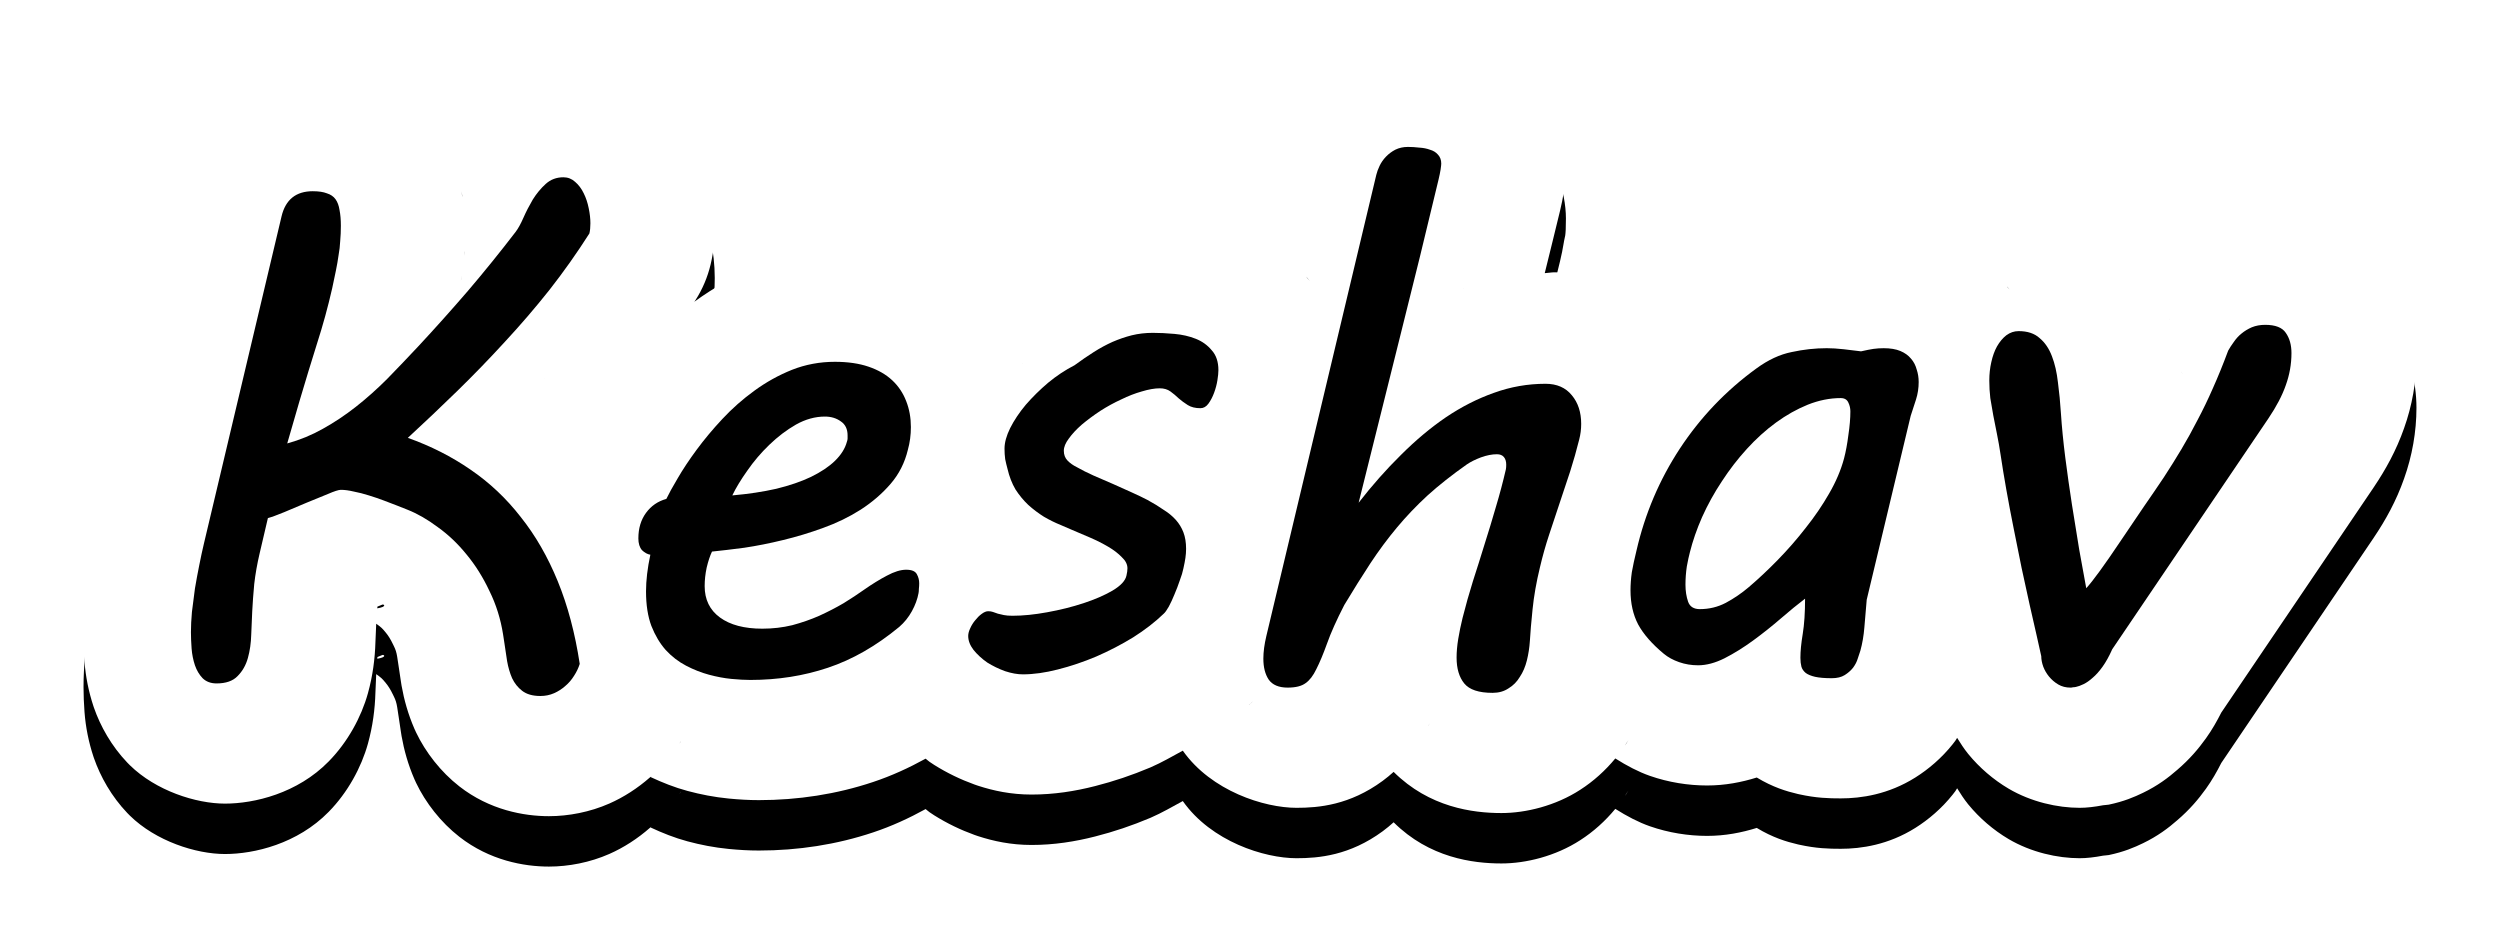 <?xml version="1.0" encoding="UTF-8" standalone="no"?>
<!-- Created with Inkscape (http://www.inkscape.org/) -->

<svg
   xmlns:dc="http://purl.org/dc/elements/1.1/"
   xmlns:cc="http://creativecommons.org/ns#"
   xmlns:rdf="http://www.w3.org/1999/02/22-rdf-syntax-ns#"
   xmlns:svg="http://www.w3.org/2000/svg"
   xmlns="http://www.w3.org/2000/svg"
   xmlns:sodipodi="http://sodipodi.sourceforge.net/DTD/sodipodi-0.dtd"
   xmlns:inkscape="http://www.inkscape.org/namespaces/inkscape"
   width="107.506mm"
   height="40.952mm"
   viewBox="0 0 380.927 145.107"
   id="svg4361"
   version="1.1"
   inkscape:version="0.91 r13725"
   sodipodi:docname="firstname.svg">
  <defs
     id="defs4363">
    <inkscape:path-effect
       effect="envelope"
       id="path-effect5084"
       is_visible="true"
       yy="true"
       xx="true"
       bendpath1="m 24.285,43.905 555.432,0"
       bendpath2="m 579.717,43.905 0,185.887"
       bendpath3="m 24.285,229.792 c 185.144,-18.574 370.288,-13.645 555.432,0"
       bendpath4="m 24.285,43.905 0,185.887"
       bendpath3-nodetypes="cc" />
    <inkscape:path-effect
       effect="envelope"
       id="path-effect6896"
       is_visible="true"
       yy="true"
       xx="true"
       bendpath1="m 79.171,459.575 606.797,0"
       bendpath2="m 685.968,459.575 0,130.759"
       bendpath3="m 79.171,590.334 c 207.392,-21.53 408.917,-18.419 606.797,0"
       bendpath4="m 79.171,459.575 0,130.759"
       bendpath3-nodetypes="cc" />
    <inkscape:path-effect
       effect="envelope"
       id="path-effect6891"
       is_visible="true"
       yy="true"
       xx="true"
       bendpath1="m 79.617,460.1 605.576,0"
       bendpath2="m 685.192,460.1 0,132.159"
       bendpath3="m 79.617,592.258 c 212.395,-19.757 407.758,-7.577 605.576,0"
       bendpath4="m 79.617,460.1 0,132.159"
       bendpath3-nodetypes="cc" />
    <filter
       inkscape:collect="always"
       style="color-interpolation-filters:sRGB"
       id="filter5118"
       x="-0.036"
       width="1.072"
       y="-0.11"
       height="1.22">
      <feGaussianBlur
         inkscape:collect="always"
         stdDeviation="8.293"
         id="feGaussianBlur5120" />
    </filter>
  </defs>
  <sodipodi:namedview
     id="base"
     pagecolor="#ffffff"
     bordercolor="#666666"
     borderopacity="1.0"
     inkscape:pageopacity="0.0"
     inkscape:pageshadow="2"
     inkscape:zoom="0.49497475"
     inkscape:cx="318.44523"
     inkscape:cy="-111.33998"
     inkscape:document-units="px"
     inkscape:current-layer="layer1"
     showgrid="false"
     fit-margin-top="0"
     fit-margin-left="0"
     fit-margin-right="0"
     fit-margin-bottom="0"
     inkscape:window-width="1600"
     inkscape:window-height="838"
     inkscape:window-x="859"
     inkscape:window-y="1072"
     inkscape:window-maximized="1" />
  <g
     inkscape:label="Layer 1"
     inkscape:groupmode="layer"
     id="layer1"
     transform="translate(-0.181,-49.609)">
    <g
       id="g4146"
       transform="matrix(0.8,0,0,0.8,37.937,25.711)">
      <g
         id="g4152"
         transform="matrix(0.8,0,0,0.8,38.177,24.113)">
        <g
           transform="translate(-111.117,-16.284)"
           id="g5070"
           style="fill:#000000;filter:url(#filter5118)">
          <g
             id="g5072"
             transform="translate(-218.193,-178.797)"
             style="fill:#000000">
            <path
               sodipodi:nodetypes="sccscccccssccccsccccccssccccccscccssccscsscccccccccsccccccscccccccccccccccccccccsscccccsccsccccccscccccsccsccsscccsscccccccsccscccccccscscccccccccscsccccscccscccccscccsccccccccccccccccccccccccccccccccccccccccccccccccccccccccccccccccccccccccccccccccccc"
               inkscape:connector-curvature="0"
               id="path5074"
               d="m 4.324,159.062 c -4.801,0 -10.282,1.081 -15.199,3.504 -0.202,0.1 -0.402,0.202 -0.602,0.307 -3.347,1.752 -6.624,4.165 -9.373,7.043 -2.487,2.604 -4.759,5.783 -6.449,9.322 -1.037,2.17 -2.015,4.634 -2.732,7.639 l -0.002,0.008 -4.855,20.359 c -0.387,-0.171 -0.768,-0.395 -1.156,-0.549 -4.278,-1.699 -8.633,-2.625 -12.789,-2.998 -2.541,-0.228 -5.063,-0.361 -7.621,-0.361 -3.793,0 -7.695,0.429 -11.543,1.369 -0.07,0.017 -0.141,0.035 -0.211,0.053 -3.047,0.77 -5.993,1.791 -8.807,3.01 -0.109,0.048 -0.218,0.096 -0.326,0.145 -2.78,1.247 -5.429,2.694 -7.947,4.295 -1.659,1.054 -3.302,2.212 -4.947,3.389 -3.075,1.773 -6.02,3.723 -8.699,5.938 -0.093,0.077 -0.185,0.154 -0.277,0.232 -0.137,0.117 -0.248,0.263 -0.385,0.381 -0.028,-0.026 -0.052,-0.058 -0.08,-0.084 l -0.002,0 c -4.75,-4.44 -10.275,-7.392 -15.566,-9.195 -5.862,-1.998 -11.522,-2.637 -16.908,-2.637 -6.85,0 -13.877,1.278 -20.357,3.836 -0.048,0.019 -0.096,0.039 -0.145,0.059 -5.3,2.127 -10.332,4.931 -14.93,8.287 -0.041,0.029 -0.077,0.064 -0.117,0.094 0.102,-0.159 0.225,-0.302 0.326,-0.461 1.646,-2.585 2.85,-5.426 3.562,-8.406 0.84,-3.516 0.992,-6.317 0.992,-8.812 0,-3.247 -0.378,-6.241 -0.951,-9.039 -0.665,-3.309 -1.769,-6.766 -3.449,-10.182 -1.934,-3.984 -4.874,-8.045 -8.67,-11.359 -5.334,-4.66 -13.765,-7.957 -20.93,-7.957 -7.536,0 -16.754,3.326 -22.695,8.697 -3.18,2.875 -5.854,6.166 -7.99,9.586 -0.038,0.062 -0.076,0.125 -0.113,0.188 -0.358,-0.575 -0.65,-1.149 -1.061,-1.723 -3.909,-5.457 -9.903,-9.332 -15.172,-11.227 -5.17,-1.891 -9.233,-2.197 -12.639,-2.197 -6.567,0 -15.225,2.023 -22.127,7.557 -6.902,5.534 -10.656,13.334 -12.15,19.592 l -0.008,0.039 -18.486,77.912 c -0.469,1.964 -0.909,4.014 -1.336,6.184 -8.1e-4,0.004 -0.001,0.008 -0.002,0.012 -0.421,2.085 -0.809,4.185 -1.166,6.303 -0.042,0.249 -0.08,0.498 -0.115,0.748 -0.293,2.089 -0.562,4.164 -0.801,6.229 -0.027,0.237 -0.051,0.475 -0.072,0.713 -0.218,2.431 -0.35,4.822 -0.35,7.277 0,1.991 0.086,3.938 0.232,5.926 0.002,0.027 0.004,0.053 0.006,0.08 0.271,3.549 0.979,7.141 2.121,10.578 0.04,0.118 0.08,0.236 0.121,0.354 1.537,4.424 4.181,9.144 7.932,13.07 0.205,0.214 0.413,0.425 0.625,0.633 6.169,6.055 15.717,9.141 22.645,9.141 6.955,4e-5 17.245,-2.428 24.688,-10.041 4.52,-4.601 7.772,-10.571 9.34,-16.225 l 0,-0.002 c 1.142,-4.12 1.682,-8.23 1.787,-12.201 l -0.029,0.729 c 0.095,-1.784 0.159,-3.446 0.217,-5.086 0.103,0.071 -3e-5,-0.007 0.129,0.09 0.183,0.138 0.368,0.273 0.555,0.406 0.339,0.242 0.781,0.614 1.4,1.379 0.072,0.088 0.144,0.176 0.217,0.264 0.508,0.611 1.094,1.475 1.727,2.822 0.078,0.166 0.157,0.33 0.238,0.494 0.312,0.632 0.557,1.32 0.732,2.434 5.7e-4,0.004 0.001,0.004 0.002,0.008 l 0.297,1.957 c 0.01,0.062 0.019,0.124 0.029,0.186 0.184,1.153 0.373,2.409 0.564,3.764 0.044,0.314 0.094,0.627 0.148,0.939 0.593,3.352 1.559,6.812 3.051,10.248 0.132,0.303 0.269,0.603 0.412,0.9 2.235,4.679 5.851,9.371 10.305,12.84 7.191,5.613 15.362,7.086 21.318,7.086 4.655,0 9.766,-0.974 14.375,-3.006 3.439,-1.516 6.766,-3.668 9.672,-6.225 0.038,-0.033 0.068,-0.072 0.105,-0.105 0.007,0.003 0.013,0.007 0.019,0.01 0.096,-0.085 0.21,-0.148 0.305,-0.234 l -0.281,0.246 c 2.812,1.314 5.727,2.477 8.789,3.301 3.134,0.844 6.388,1.479 9.789,1.812 0.027,0.003 0.053,0.005 0.08,0.008 2.384,0.227 4.679,0.373 7.135,0.373 9.256,0 18.478,-1.396 27.227,-4.33 4.339,-1.447 8.484,-3.345 12.465,-5.543 0.321,0.237 0.621,0.531 0.945,0.758 0.365,0.255 0.736,0.501 1.113,0.738 3.058,1.92 6.3,3.475 9.59,4.662 0.279,0.101 0.56,0.197 0.842,0.289 3.653,1.187 7.84,2.098 12.725,2.098 5.34,0 10.354,-0.792 15.16,-2.025 4.433,-1.124 8.788,-2.595 13.025,-4.385 0.077,-0.032 0.154,-0.065 0.23,-0.098 2.623,-1.136 5.088,-2.586 7.6,-3.943 l 0.02,0.027 c 6.781,9.604 19.401,13.58 27.047,13.58 5.292,0 12.668,-0.643 20.525,-6.42 0.96,-0.695 1.786,-1.414 2.602,-2.135 8.497,8.456 18.861,9.801 25.672,9.801 5.777,0 12.864,-1.714 18.766,-5.547 3.146,-2.015 5.99,-4.599 8.34,-7.451 2.735,1.731 5.519,3.197 8.246,4.148 4.417,1.541 9.127,2.287 13.605,2.287 4.294,0 8.226,-0.772 11.826,-1.898 3.79,2.298 7.072,3.293 9.777,3.922 0.105,0.024 0.209,0.048 0.314,0.07 4.084,0.9 7.022,0.979 9.9,0.979 4.856,0 11.327,-0.93 17.76,-4.971 3.139,-1.972 6.28,-4.643 8.889,-7.92 0.222,-0.278 0.438,-0.56 0.648,-0.846 0.146,-0.198 0.271,-0.466 0.416,-0.672 0.811,1.309 1.647,2.6 2.58,3.754 0.037,0.045 0.074,0.09 0.111,0.135 2.598,3.173 5.922,6.058 9.562,8.201 l 0,0.002 c 5.382,3.169 11.684,4.561 16.926,4.561 1.643,0 3.551,-0.222 5.582,-0.611 0.4,-0.069 0.968,-0.063 1.338,-0.141 3.638,-0.762 6.088,-1.82 8.17,-2.826 3.455,-1.669 6.007,-3.588 8.146,-5.467 2.941,-2.518 5.062,-5.037 6.793,-7.453 l 0.002,0 c 1.519,-2.12 2.655,-4.157 3.678,-6.172 l 36.258,-53.574 0.025,-0.039 c 2.871,-4.258 5.383,-8.801 7.244,-14.104 1.907,-5.338 2.943,-11.128 2.943,-16.844 0,-6.094 -1.667,-13.796 -6.211,-20.398 -7.623,-11.13 -20.462,-13.902 -27.629,-13.902 -4.234,0 -8.994,0.754 -13.57,2.617 -0.173,0.07 -0.346,0.143 -0.518,0.217 -3.127,1.348 -6.195,3.193 -8.941,5.434 -2.744,2.228 -5.069,4.824 -6.938,7.496 -0.052,0.072 -0.101,0.164 -0.152,0.236 -0.005,-0.007 -0.012,-0.014 -0.018,-0.021 -0.029,0.042 -0.069,0.081 -0.098,0.123 l 0.092,-0.131 c -1.542,-2.098 -3.324,-4.099 -5.395,-5.902 -7.063,-6.226 -16.378,-8.572 -23.18,-8.572 -6.755,0 -14.094,2.602 -19.166,6.297 -4.874,-1.767 -9.225,-2.229 -12.971,-2.229 -2.047,0 -4.148,0.136 -6.27,0.432 l -0.049,0.008 c -0.046,-0.005 -0.085,-0.013 -0.131,-0.018 -0.004,-4.9e-4 -0.009,4.9e-4 -0.014,0 -2.298,-0.257 -4.626,-0.422 -7.105,-0.422 -4.689,0 -9.353,0.528 -13.893,1.494 -7.324,1.486 -13.759,4.729 -19.078,8.609 -3.369,2.448 -6.513,5.165 -9.547,8 -6.875,-6.121 -16.818,-9.631 -24.451,-9.631 -0.771,0 -1.535,0.173 -2.307,0.201 1.2,-4.925 2.519,-10.123 3.654,-14.898 l 0.004,-0.019 c 0.337,-1.415 0.633,-2.821 0.881,-4.377 0.018,-0.108 0.035,-0.216 0.051,-0.324 0.16,-1.086 0.453,-0.69 0.453,-5.422 0,-6.252 -2.751,-14.888 -8.082,-20.742 -3.853,-4.202 -8.927,-7.17 -13.539,-8.691 -3.152,-1.068 -6.16,-1.625 -8.922,-1.83 -1.608,-0.162 -3.237,-0.298 -4.965,-0.298 z m -227.437,37.172 0.232,1.324 c -0.018,-0.117 -0.079,-0.266 -0.098,-0.385 -0.058,-0.325 -0.068,-0.606 -0.135,-0.939 z m 0.67,14.145 -0.082,1.182 c 0.023,-0.257 0.013,-0.507 0.033,-0.764 0.008,-0.144 0.042,-0.274 0.049,-0.418 z m -0.621,5.818 -0.191,1.207 c 0.018,-0.098 0.018,-0.206 0.035,-0.305 0.045,-0.302 0.115,-0.599 0.156,-0.902 z m 201.047,0.311 0.873,1.008 c -0.189,-0.229 -0.42,-0.426 -0.615,-0.65 -0.099,-0.112 -0.157,-0.247 -0.258,-0.357 z m 166.836,2.311 0.652,0.77 c -0.144,-0.176 -0.314,-0.318 -0.461,-0.49 -0.074,-0.086 -0.116,-0.194 -0.191,-0.279 z m -129.215,0.383 c -0.041,0.014 -0.078,0.036 -0.119,0.051 -0.03,0.011 -0.063,0.014 -0.094,0.025 z M 183.406,226.5 l 0.102,0.264 c -0.019,-0.049 -0.048,-0.101 -0.066,-0.15 -0.015,-0.038 -0.02,-0.075 -0.035,-0.113 z m -118.889,1.596 0.266,0.32 c -0.054,-0.067 -0.123,-0.123 -0.178,-0.189 -0.034,-0.041 -0.054,-0.09 -0.088,-0.131 z m 87.098,2.727 0.523,1.736 c -0.058,-0.219 -0.196,-0.444 -0.26,-0.664 -0.107,-0.355 -0.145,-0.721 -0.264,-1.072 z m -35.229,0.902 c -0.009,0.04 -0.011,0.079 -0.019,0.119 -0.008,0.035 -0.024,0.073 -0.031,0.107 l 0.051,-0.227 z m -205.902,5.373 0.098,0.25 c -0.021,-0.054 -0.051,-0.108 -0.072,-0.162 -0.011,-0.029 -0.014,-0.059 -0.025,-0.088 z m 275.977,1.963 0.072,0.6 c -0.007,-0.067 -0.026,-0.137 -0.033,-0.203 -0.017,-0.13 -0.022,-0.266 -0.039,-0.396 z m -389.893,1.625 0.125,0.086 c -0.022,-0.015 -0.048,-0.026 -0.07,-0.041 -0.019,-0.013 -0.035,-0.032 -0.055,-0.045 z m -38.531,53.898 c 0.31,-0.134 1.289,0.47 -1.203,0.893 0.011,-0.138 0.018,-0.268 0.029,-0.408 0.116,-0.046 0.278,-0.115 0.391,-0.16 0.263,-0.104 0.524,-0.212 0.783,-0.324 z m 103.975,12.449 -0.102,0.023 c 0.011,-0.003 0.021,-0.007 0.031,-0.01 0.024,-0.006 0.047,-0.008 0.07,-0.014 z m 103.311,10.57 -1.035,0.949 c 0.251,-0.219 0.366,-0.361 0.596,-0.568 0.142,-0.134 0.299,-0.245 0.439,-0.381 z m 42.061,5.262 -0.334,0.678 c 0.039,-0.075 0.058,-0.148 0.096,-0.223 0.072,-0.147 0.169,-0.31 0.238,-0.455 z m 47.334,3.979 -0.812,1.291 c 0.103,-0.154 0.155,-0.319 0.256,-0.475 0.174,-0.275 0.393,-0.54 0.557,-0.816 z m -225.547,0.213 -0.406,0.639 c 0.075,-0.114 0.129,-0.246 0.203,-0.361 0.06,-0.095 0.145,-0.183 0.203,-0.277 z"
               style="font-style:normal;font-variant:normal;font-weight:normal;font-stretch:normal;font-size:166.266px;line-height:125%;font-family:'MV Boli';-inkscape-font-specification:'MV Boli, Normal';text-align:start;letter-spacing:0px;word-spacing:0px;writing-mode:lr-tb;text-anchor:start;fill:#000000;fill-opacity:1;stroke:none;stroke-width:1px;stroke-linecap:butt;stroke-linejoin:miter;stroke-opacity:1"
               transform="translate(555.584,63.64)" />
          </g>
        </g>
        <g
           id="g5066"
           transform="translate(-111.117,-28.284)"
           style="fill:#ffffff">
          <g
             transform="translate(-218.193,-178.797)"
             id="g5063"
             style="fill:#ffffff">
            <path
               transform="translate(555.584,63.64)"
               style="font-style:normal;font-variant:normal;font-weight:normal;font-stretch:normal;font-size:166.266px;line-height:125%;font-family:'MV Boli';-inkscape-font-specification:'MV Boli, Normal';text-align:start;letter-spacing:0px;word-spacing:0px;writing-mode:lr-tb;text-anchor:start;fill:#ffffff;fill-opacity:1;stroke:none;stroke-width:1px;stroke-linecap:butt;stroke-linejoin:miter;stroke-opacity:1"
               d="m 4.324,159.062 c -4.801,0 -10.282,1.081 -15.199,3.504 -0.202,0.1 -0.402,0.202 -0.602,0.307 -3.347,1.752 -6.624,4.165 -9.373,7.043 -2.487,2.604 -4.759,5.783 -6.449,9.322 -1.037,2.17 -2.015,4.634 -2.732,7.639 l -0.002,0.008 -4.855,20.359 c -0.387,-0.171 -0.768,-0.395 -1.156,-0.549 -4.278,-1.699 -8.633,-2.625 -12.789,-2.998 -2.541,-0.228 -5.063,-0.361 -7.621,-0.361 -3.793,0 -7.695,0.429 -11.543,1.369 -0.07,0.017 -0.141,0.035 -0.211,0.053 -3.047,0.77 -5.993,1.791 -8.807,3.01 -0.109,0.048 -0.218,0.096 -0.326,0.145 -2.78,1.247 -5.429,2.694 -7.947,4.295 -1.659,1.054 -3.302,2.212 -4.947,3.389 -3.075,1.773 -6.02,3.723 -8.699,5.938 -0.093,0.077 -0.185,0.154 -0.277,0.232 -0.137,0.117 -0.248,0.263 -0.385,0.381 -0.028,-0.026 -0.052,-0.058 -0.08,-0.084 l -0.002,0 c -4.75,-4.44 -10.275,-7.392 -15.566,-9.195 -5.862,-1.998 -11.522,-2.637 -16.908,-2.637 -6.85,0 -13.877,1.278 -20.357,3.836 -0.048,0.019 -0.096,0.039 -0.145,0.059 -5.3,2.127 -10.332,4.931 -14.93,8.287 -0.041,0.029 -0.077,0.064 -0.117,0.094 0.102,-0.159 0.225,-0.302 0.326,-0.461 1.646,-2.585 2.85,-5.426 3.562,-8.406 0.84,-3.516 0.992,-6.317 0.992,-8.812 0,-3.247 -0.378,-6.241 -0.951,-9.039 -0.665,-3.309 -1.769,-6.766 -3.449,-10.182 -1.934,-3.984 -4.874,-8.045 -8.67,-11.359 -5.334,-4.66 -13.765,-7.957 -20.93,-7.957 -7.536,0 -16.754,3.326 -22.695,8.697 -3.18,2.875 -5.854,6.166 -7.99,9.586 -0.038,0.062 -0.076,0.125 -0.113,0.188 -0.358,-0.575 -0.65,-1.149 -1.061,-1.723 -3.909,-5.457 -9.903,-9.332 -15.172,-11.227 -5.17,-1.891 -9.233,-2.197 -12.639,-2.197 -6.567,0 -15.225,2.023 -22.127,7.557 -6.902,5.534 -10.656,13.334 -12.15,19.592 l -0.008,0.039 -18.486,77.912 c -0.469,1.964 -0.909,4.014 -1.336,6.184 -8.1e-4,0.004 -0.001,0.008 -0.002,0.012 -0.421,2.085 -0.809,4.185 -1.166,6.303 -0.042,0.249 -0.08,0.498 -0.115,0.748 -0.293,2.089 -0.562,4.164 -0.801,6.229 -0.027,0.237 -0.051,0.475 -0.072,0.713 -0.218,2.431 -0.35,4.822 -0.35,7.277 0,1.991 0.086,3.938 0.232,5.926 0.002,0.027 0.004,0.053 0.006,0.08 0.271,3.549 0.979,7.141 2.121,10.578 0.04,0.118 0.08,0.236 0.121,0.354 1.537,4.424 4.181,9.144 7.932,13.07 0.205,0.214 0.413,0.425 0.625,0.633 6.169,6.055 15.717,9.141 22.645,9.141 6.955,4e-5 17.245,-2.428 24.688,-10.041 4.52,-4.601 7.772,-10.571 9.34,-16.225 l 0,-0.002 c 1.142,-4.12 1.682,-8.23 1.787,-12.201 l -0.029,0.729 c 0.095,-1.784 0.159,-3.446 0.217,-5.086 0.103,0.071 -3e-5,-0.007 0.129,0.09 0.183,0.138 0.368,0.273 0.555,0.406 0.339,0.242 0.781,0.614 1.4,1.379 0.072,0.088 0.144,0.176 0.217,0.264 0.508,0.611 1.094,1.475 1.727,2.822 0.078,0.166 0.157,0.33 0.238,0.494 0.312,0.632 0.557,1.32 0.732,2.434 5.7e-4,0.004 0.001,0.004 0.002,0.008 l 0.297,1.957 c 0.01,0.062 0.019,0.124 0.029,0.186 0.184,1.153 0.373,2.409 0.564,3.764 0.044,0.314 0.094,0.627 0.148,0.939 0.593,3.352 1.559,6.812 3.051,10.248 0.132,0.303 0.269,0.603 0.412,0.9 2.235,4.679 5.851,9.371 10.305,12.84 7.191,5.613 15.362,7.086 21.318,7.086 4.655,0 9.766,-0.974 14.375,-3.006 3.439,-1.516 6.766,-3.668 9.672,-6.225 0.038,-0.033 0.068,-0.072 0.105,-0.105 0.007,0.003 0.013,0.007 0.019,0.01 0.096,-0.085 0.21,-0.148 0.305,-0.234 l -0.281,0.246 c 2.812,1.314 5.727,2.477 8.789,3.301 3.134,0.844 6.388,1.479 9.789,1.812 0.027,0.003 0.053,0.005 0.08,0.008 2.384,0.227 4.679,0.373 7.135,0.373 9.256,0 18.478,-1.396 27.227,-4.33 4.339,-1.447 8.484,-3.345 12.465,-5.543 0.321,0.237 0.621,0.531 0.945,0.758 0.365,0.255 0.736,0.501 1.113,0.738 3.058,1.92 6.3,3.475 9.59,4.662 0.279,0.101 0.56,0.197 0.842,0.289 3.653,1.187 7.84,2.098 12.725,2.098 5.34,0 10.354,-0.792 15.16,-2.025 4.433,-1.124 8.788,-2.595 13.025,-4.385 0.077,-0.032 0.154,-0.065 0.23,-0.098 2.623,-1.136 5.088,-2.586 7.6,-3.943 l 0.02,0.027 c 6.781,9.604 19.401,13.58 27.047,13.58 5.292,0 12.668,-0.643 20.525,-6.42 0.96,-0.695 1.786,-1.414 2.602,-2.135 8.497,8.456 18.861,9.801 25.672,9.801 5.777,0 12.864,-1.714 18.766,-5.547 3.146,-2.015 5.99,-4.599 8.34,-7.451 2.735,1.731 5.519,3.197 8.246,4.148 4.417,1.541 9.127,2.287 13.605,2.287 4.294,0 8.226,-0.772 11.826,-1.898 3.79,2.298 7.072,3.293 9.777,3.922 0.105,0.024 0.209,0.048 0.314,0.07 4.084,0.9 7.022,0.979 9.9,0.979 4.856,0 11.327,-0.93 17.76,-4.971 3.139,-1.972 6.28,-4.643 8.889,-7.92 0.222,-0.278 0.438,-0.56 0.648,-0.846 0.146,-0.198 0.271,-0.466 0.416,-0.672 0.811,1.309 1.647,2.6 2.58,3.754 0.037,0.045 0.074,0.09 0.111,0.135 2.598,3.173 5.922,6.058 9.562,8.201 l 0,0.002 c 5.382,3.169 11.684,4.561 16.926,4.561 1.643,0 3.551,-0.222 5.582,-0.611 0.4,-0.069 0.968,-0.063 1.338,-0.141 3.638,-0.762 6.088,-1.82 8.17,-2.826 3.455,-1.669 6.007,-3.588 8.146,-5.467 2.941,-2.518 5.062,-5.037 6.793,-7.453 l 0.002,0 c 1.519,-2.12 2.655,-4.157 3.678,-6.172 l 36.258,-53.574 0.025,-0.039 c 2.871,-4.258 5.383,-8.801 7.244,-14.104 1.907,-5.338 2.943,-11.128 2.943,-16.844 0,-6.094 -1.667,-13.796 -6.211,-20.398 -7.623,-11.13 -20.462,-13.902 -27.629,-13.902 -4.234,0 -8.994,0.754 -13.57,2.617 -0.173,0.07 -0.346,0.143 -0.518,0.217 -3.127,1.348 -6.195,3.193 -8.941,5.434 -2.744,2.228 -5.069,4.824 -6.938,7.496 -0.052,0.072 -0.101,0.164 -0.152,0.236 -0.005,-0.007 -0.012,-0.014 -0.018,-0.021 -0.029,0.042 -0.069,0.081 -0.098,0.123 l 0.092,-0.131 c -1.542,-2.098 -3.324,-4.099 -5.395,-5.902 -7.063,-6.226 -16.378,-8.572 -23.18,-8.572 -6.755,0 -14.094,2.602 -19.166,6.297 -4.874,-1.767 -9.225,-2.229 -12.971,-2.229 -2.047,0 -4.148,0.136 -6.27,0.432 l -0.049,0.008 c -0.046,-0.005 -0.085,-0.013 -0.131,-0.018 -0.004,-4.9e-4 -0.009,4.9e-4 -0.014,0 -2.298,-0.257 -4.626,-0.422 -7.105,-0.422 -4.689,0 -9.353,0.528 -13.893,1.494 -7.324,1.486 -13.759,4.729 -19.078,8.609 -3.369,2.448 -6.513,5.165 -9.547,8 -6.875,-6.121 -16.818,-9.631 -24.451,-9.631 -0.771,0 -1.535,0.173 -2.307,0.201 1.2,-4.925 2.519,-10.123 3.654,-14.898 l 0.004,-0.019 c 0.337,-1.415 0.633,-2.821 0.881,-4.377 0.018,-0.108 0.035,-0.216 0.051,-0.324 0.16,-1.086 0.453,-0.69 0.453,-5.422 0,-6.252 -2.751,-14.888 -8.082,-20.742 -3.853,-4.202 -8.927,-7.17 -13.539,-8.691 -3.152,-1.068 -6.16,-1.625 -8.922,-1.83 -1.608,-0.162 -3.237,-0.298 -4.965,-0.298 z m -227.437,37.172 0.232,1.324 c -0.018,-0.117 -0.079,-0.266 -0.098,-0.385 -0.058,-0.325 -0.068,-0.606 -0.135,-0.939 z m 0.67,14.145 -0.082,1.182 c 0.023,-0.257 0.013,-0.507 0.033,-0.764 0.008,-0.144 0.042,-0.274 0.049,-0.418 z m -0.621,5.818 -0.191,1.207 c 0.018,-0.098 0.018,-0.206 0.035,-0.305 0.045,-0.302 0.115,-0.599 0.156,-0.902 z m 201.047,0.311 0.873,1.008 c -0.189,-0.229 -0.42,-0.426 -0.615,-0.65 -0.099,-0.112 -0.157,-0.247 -0.258,-0.357 z m 166.836,2.311 0.652,0.77 c -0.144,-0.176 -0.314,-0.318 -0.461,-0.49 -0.074,-0.086 -0.116,-0.194 -0.191,-0.279 z m -129.215,0.383 c -0.041,0.014 -0.078,0.036 -0.119,0.051 -0.03,0.011 -0.063,0.014 -0.094,0.025 z M 183.406,226.5 l 0.102,0.264 c -0.019,-0.049 -0.048,-0.101 -0.066,-0.15 -0.015,-0.038 -0.02,-0.075 -0.035,-0.113 z m -118.889,1.596 0.266,0.32 c -0.054,-0.067 -0.123,-0.123 -0.178,-0.189 -0.034,-0.041 -0.054,-0.09 -0.088,-0.131 z m 87.098,2.727 0.523,1.736 c -0.058,-0.219 -0.196,-0.444 -0.26,-0.664 -0.107,-0.355 -0.145,-0.721 -0.264,-1.072 z m -35.229,0.902 c -0.009,0.04 -0.011,0.079 -0.019,0.119 -0.008,0.035 -0.024,0.073 -0.031,0.107 l 0.051,-0.227 z m -205.902,5.373 0.098,0.25 c -0.021,-0.054 -0.051,-0.108 -0.072,-0.162 -0.011,-0.029 -0.014,-0.059 -0.025,-0.088 z m 275.977,1.963 0.072,0.6 c -0.007,-0.067 -0.026,-0.137 -0.033,-0.203 -0.017,-0.13 -0.022,-0.266 -0.039,-0.396 z m -389.893,1.625 0.125,0.086 c -0.022,-0.015 -0.048,-0.026 -0.07,-0.041 -0.019,-0.013 -0.035,-0.032 -0.055,-0.045 z m -38.531,53.898 c 0.31,-0.134 1.289,0.47 -1.203,0.893 0.011,-0.138 0.018,-0.268 0.029,-0.408 0.116,-0.046 0.278,-0.115 0.391,-0.16 0.263,-0.104 0.524,-0.212 0.783,-0.324 z m 103.975,12.449 -0.102,0.023 c 0.011,-0.003 0.021,-0.007 0.031,-0.01 0.024,-0.006 0.047,-0.008 0.07,-0.014 z m 103.311,10.57 -1.035,0.949 c 0.251,-0.219 0.366,-0.361 0.596,-0.568 0.142,-0.134 0.299,-0.245 0.439,-0.381 z m 42.061,5.262 -0.334,0.678 c 0.039,-0.075 0.058,-0.148 0.096,-0.223 0.072,-0.147 0.169,-0.31 0.238,-0.455 z m 47.334,3.979 -0.812,1.291 c 0.103,-0.154 0.155,-0.319 0.256,-0.475 0.174,-0.275 0.393,-0.54 0.557,-0.816 z m -225.547,0.213 -0.406,0.639 c 0.075,-0.114 0.129,-0.246 0.203,-0.361 0.06,-0.095 0.145,-0.183 0.203,-0.277 z"
               id="path5051"
               inkscape:connector-curvature="0"
               sodipodi:nodetypes="sccscccccssccccsccccccssccccccscccssccscsscccccccccsccccccscccccccccccccccccccccsscccccsccsccccccscccccsccsccsscccsscccccccsccscccccccscscccccccccscsccccscccscccccscccsccccccccccccccccccccccccccccccccccccccccccccccccccccccccccccccccccccccccccccccccccc" />
          </g>
        </g>
        <g
           id="text4996"
           style="font-style:normal;font-weight:normal;font-size:166.266px;line-height:125%;font-family:sans-serif;letter-spacing:0px;word-spacing:0px;fill:#000000;fill-opacity:1;stroke:none;stroke-width:1px;stroke-linecap:butt;stroke-linejoin:miter;stroke-opacity:1"
           transform="scale(0.977,1.023)">
          <path
             id="path4165"
             style="font-style:normal;font-variant:normal;font-weight:normal;font-stretch:normal;font-size:166.266px;line-height:125%;font-family:'MV Boli';-inkscape-font-specification:'MV Boli, Normal';text-align:start;writing-mode:lr-tb;text-anchor:start"
             d="m -32.985,51.541 q 2.111,0 3.41,0.487 1.38,0.406 2.111,1.38 0.731,0.974 0.974,2.517 0.325,1.543 0.325,3.653 0,1.867 -0.162,3.572 -0.081,1.624 -0.406,3.329 -0.244,1.705 -0.649,3.572 -0.406,1.867 -0.893,4.059 -1.543,6.495 -3.734,12.99 -2.111,6.414 -4.222,13.233 l -3.004,9.905 q 4.628,-1.218 8.687,-3.41 4.14,-2.192 8.037,-5.115 3.897,-2.923 7.631,-6.495 3.734,-3.653 7.631,-7.631 6.089,-6.251 12.096,-12.908 6.008,-6.738 11.609,-13.72 0.893,-1.137 1.867,-3.247 0.974,-2.111 2.273,-4.222 1.38,-2.111 3.166,-3.653 1.786,-1.543 4.303,-1.543 1.624,0 2.841,1.055 1.299,1.055 2.111,2.679 0.812,1.543 1.218,3.491 0.406,1.867 0.406,3.491 0,1.38 -0.244,2.354 -4.546,6.819 -9.742,13.152 -5.196,6.251 -10.879,12.096 -5.602,5.845 -11.609,11.447 -5.926,5.521 -12.015,10.879 8.362,2.841 15.263,7.388 6.982,4.546 12.259,11.041 5.358,6.414 9.011,14.938 3.653,8.524 5.358,19.241 -0.487,1.461 -1.38,2.76 -0.893,1.38 -2.111,2.354 -1.218,1.055 -2.76,1.705 -1.543,0.649 -3.329,0.649 -2.841,0 -4.465,-1.218 -1.543,-1.137 -2.436,-2.923 -0.812,-1.786 -1.218,-3.978 -0.325,-2.192 -0.649,-4.14 l -0.325,-2.03 q -0.893,-5.439 -3.329,-10.148 -2.354,-4.79 -5.602,-8.524 -3.166,-3.734 -6.982,-6.332 -3.734,-2.679 -7.388,-4.059 l -2.354,-0.893 q -1.461,-0.568 -3.329,-1.218 -1.786,-0.649 -3.734,-1.218 -1.867,-0.568 -3.653,-0.893 -1.786,-0.406 -3.166,-0.406 -0.812,0 -3.166,0.974 -2.354,0.893 -5.196,2.03 -2.76,1.137 -5.439,2.192 -2.679,1.055 -3.978,1.38 l -2.03,8.281 q -0.893,3.653 -1.299,7.063 -0.325,3.329 -0.487,6.332 -0.081,2.517 -0.244,5.439 -0.081,2.923 -0.812,5.439 -0.731,2.517 -2.517,4.222 -1.705,1.705 -5.115,1.705 -2.111,0 -3.41,-1.218 -1.218,-1.218 -1.867,-3.004 -0.649,-1.867 -0.812,-3.897 -0.162,-2.111 -0.162,-3.816 0,-2.111 0.244,-4.709 0.325,-2.679 0.731,-5.439 0.487,-2.76 1.055,-5.439 0.568,-2.76 1.137,-5.033 l 18.916,-76.151 q 1.461,-5.845 7.631,-5.845 z"
             inkscape:connector-curvature="0" />
          <path
             id="path4167"
             style="font-style:normal;font-variant:normal;font-weight:normal;font-stretch:normal;font-size:166.266px;line-height:125%;font-family:'MV Boli';-inkscape-font-specification:'MV Boli, Normal';text-align:start;writing-mode:lr-tb;text-anchor:start"
             d="m 46.332,132.319 q 0,-3.491 1.867,-5.926 1.867,-2.436 4.952,-3.247 0.893,-1.786 2.76,-4.79 1.867,-3.085 4.628,-6.657 2.76,-3.572 6.251,-7.144 3.572,-3.653 7.794,-6.576 4.303,-3.004 9.174,-4.871 4.952,-1.867 10.473,-1.867 4.709,0 8.2,1.137 3.491,1.137 5.764,3.166 2.273,2.03 3.41,4.871 1.137,2.76 1.137,6.008 0,2.76 -0.731,5.277 -1.137,4.546 -4.222,7.956 -3.085,3.41 -7.307,6.008 -4.14,2.517 -9.093,4.222 -4.871,1.705 -9.823,2.841 -4.871,1.137 -9.417,1.786 -4.546,0.568 -7.875,0.893 -0.731,1.461 -1.299,3.734 -0.487,2.192 -0.487,4.303 0,4.709 3.734,7.307 3.734,2.598 10.31,2.598 3.816,0 7.307,-0.812 3.491,-0.893 6.576,-2.192 3.166,-1.38 5.926,-2.923 2.76,-1.624 5.033,-3.166 2.923,-1.948 5.521,-3.247 2.679,-1.38 4.709,-1.38 2.03,0 2.598,1.055 0.568,0.974 0.568,2.111 0,0.649 -0.081,1.299 0,0.568 -0.081,0.974 -0.406,2.111 -1.624,4.222 -1.218,2.111 -3.085,3.653 -8.443,6.657 -17.373,9.499 -8.849,2.841 -18.916,2.841 -1.948,0 -4.628,-0.244 -2.598,-0.244 -5.439,-0.974 -2.841,-0.731 -5.602,-2.111 -2.76,-1.38 -4.952,-3.653 -2.111,-2.273 -3.491,-5.602 -1.299,-3.329 -1.299,-8.037 0,-3.816 1.055,-8.524 -1.055,-0.162 -2.03,-1.055 -0.893,-0.974 -0.893,-2.76 z m 50.821,-22.488 q 0.162,-0.406 0.162,-0.731 0,-0.325 0,-0.731 0,-2.192 -1.624,-3.247 -1.624,-1.137 -3.897,-1.137 -3.572,0 -7.063,1.867 -3.41,1.867 -6.495,4.709 -3.004,2.76 -5.358,6.008 -2.354,3.166 -3.653,5.764 5.845,-0.487 10.716,-1.543 4.871,-1.137 8.443,-2.76 3.653,-1.705 5.845,-3.734 2.273,-2.111 2.923,-4.465 z m -9.417,-22.001 0,0 z"
             inkscape:connector-curvature="0" />
          <path
             id="path4169"
             style="font-style:normal;font-variant:normal;font-weight:normal;font-stretch:normal;font-size:166.266px;line-height:125%;font-family:'MV Boli';-inkscape-font-specification:'MV Boli, Normal';text-align:start;writing-mode:lr-tb;text-anchor:start"
             d="m 131.576,149.287 q 0.649,0 1.137,0.162 0.568,0.162 1.218,0.406 0.649,0.162 1.461,0.325 0.812,0.162 2.111,0.162 3.816,0 8.443,-0.812 4.709,-0.812 8.849,-2.111 4.14,-1.299 7.063,-2.923 3.004,-1.705 3.41,-3.491 0.244,-0.974 0.244,-1.705 0,-1.38 -1.38,-2.598 -1.299,-1.299 -3.329,-2.436 -2.03,-1.137 -4.384,-2.111 -2.354,-0.974 -4.384,-1.786 l -2.76,-1.137 q -2.111,-0.812 -4.14,-1.948 -2.03,-1.218 -3.816,-2.76 -1.705,-1.543 -3.085,-3.572 -1.299,-2.111 -1.948,-4.79 -0.325,-1.137 -0.568,-2.273 -0.162,-1.137 -0.162,-2.436 0,-2.111 1.38,-4.79 1.461,-2.76 3.816,-5.439 2.436,-2.679 5.439,-5.115 3.085,-2.436 6.414,-4.059 2.436,-1.705 4.709,-3.085 2.273,-1.38 4.546,-2.354 2.354,-0.974 4.709,-1.543 2.436,-0.568 5.115,-0.568 2.436,0 5.277,0.244 2.841,0.244 5.196,1.137 2.354,0.893 3.897,2.679 1.624,1.705 1.624,4.628 0,0.893 -0.244,2.354 -0.244,1.461 -0.812,2.923 -0.568,1.461 -1.38,2.517 -0.812,1.055 -1.948,1.055 -1.867,0 -3.085,-0.731 -1.218,-0.731 -2.192,-1.543 -0.974,-0.893 -2.03,-1.624 -1.055,-0.731 -2.598,-0.731 -1.867,0 -4.384,0.731 -2.436,0.649 -5.033,1.867 -2.598,1.137 -5.115,2.679 -2.436,1.543 -4.465,3.166 -1.948,1.624 -3.166,3.247 -1.218,1.543 -1.218,2.841 0,1.38 0.893,2.273 0.893,0.893 2.273,1.543 1.786,0.974 4.059,1.948 2.354,0.974 4.709,1.948 2.354,0.974 4.546,1.948 2.273,0.974 3.897,1.786 2.192,1.137 3.897,2.273 1.786,1.055 3.004,2.354 1.218,1.299 1.867,2.923 0.649,1.624 0.649,3.816 0,1.055 -0.162,2.111 -0.162,1.055 -0.487,2.436 -0.244,1.218 -0.893,2.841 -0.568,1.624 -1.299,3.247 -0.649,1.543 -1.38,2.841 -0.731,1.218 -1.218,1.624 -3.166,2.923 -7.469,5.521 -4.303,2.517 -9.011,4.465 -4.628,1.867 -9.336,3.004 -4.628,1.137 -8.524,1.137 -1.948,0 -4.303,-0.731 -2.354,-0.812 -4.384,-2.03 -1.948,-1.299 -3.329,-2.923 -1.299,-1.624 -1.299,-3.247 0,-0.812 0.487,-1.786 0.487,-1.055 1.218,-1.867 0.731,-0.893 1.542,-1.461 0.893,-0.649 1.624,-0.649 z"
             inkscape:connector-curvature="0" />
          <path
             id="path4171"
             style="font-style:normal;font-variant:normal;font-weight:normal;font-stretch:normal;font-size:166.266px;line-height:125%;font-family:'MV Boli';-inkscape-font-specification:'MV Boli, Normal';text-align:start;writing-mode:lr-tb;text-anchor:start"
             d="m 254.489,168.284 q -5.033,0 -6.901,-2.192 -1.867,-2.192 -1.867,-6.008 0,-2.03 0.406,-4.384 0.406,-2.354 1.055,-4.871 1.137,-4.303 2.517,-8.524 1.461,-4.303 2.841,-8.606 1.461,-4.384 2.76,-8.687 1.38,-4.384 2.436,-8.768 0.081,-0.406 0.081,-1.055 0,-1.137 -0.568,-1.786 -0.568,-0.649 -1.705,-0.649 -1.786,0 -3.897,0.731 -2.03,0.731 -3.41,1.624 -5.439,3.653 -9.58,7.225 -4.059,3.572 -7.469,7.469 -3.41,3.897 -6.495,8.362 -3.004,4.384 -6.332,9.661 -2.841,5.277 -4.222,9.011 -1.38,3.653 -2.598,5.926 -1.137,2.273 -2.598,3.247 -1.461,1.055 -4.384,1.055 -3.247,0 -4.628,-1.867 -1.299,-1.867 -1.299,-4.871 0,-2.354 0.731,-5.277 L 226.156,47.725 q 0.244,-0.974 0.812,-2.111 0.568,-1.137 1.542,-2.111 0.974,-0.974 2.273,-1.624 1.38,-0.649 3.085,-0.649 1.299,0 2.76,0.162 1.461,0.081 2.598,0.487 1.218,0.325 1.948,1.137 0.812,0.812 0.812,2.111 0,0.325 -0.162,1.38 -0.162,0.974 -0.487,2.273 -4.384,17.617 -9.417,36.695 -4.952,19.078 -10.067,38.563 4.952,-6.089 10.31,-11.122 5.358,-5.115 10.96,-8.768 5.683,-3.653 11.691,-5.683 6.089,-2.111 12.584,-2.111 4.14,0 6.414,2.679 2.273,2.598 2.273,6.657 0,1.867 -0.487,3.653 -0.974,3.734 -2.192,7.388 -1.218,3.572 -2.517,7.225 -1.299,3.653 -2.598,7.469 -1.299,3.734 -2.273,7.713 -1.299,5.115 -1.786,9.742 -0.487,4.546 -0.649,7.307 -0.162,2.354 -0.731,4.546 -0.568,2.192 -1.705,3.816 -1.055,1.705 -2.76,2.679 -1.624,1.055 -3.897,1.055 z m 3.734,-80.454 0,0 z"
             inkscape:connector-curvature="0" />
          <path
             id="path4173"
             style="font-style:normal;font-variant:normal;font-weight:normal;font-stretch:normal;font-size:166.266px;line-height:125%;font-family:'MV Boli';-inkscape-font-specification:'MV Boli, Normal';text-align:start;writing-mode:lr-tb;text-anchor:start"
             d="m 329.504,160.165 q 0,-2.354 0.568,-5.602 0.568,-3.329 0.568,-8.2 -2.679,1.948 -5.926,4.628 -3.247,2.679 -6.738,5.115 -3.491,2.436 -6.982,4.14 -3.41,1.624 -6.414,1.624 -2.436,0 -4.628,-0.731 -2.192,-0.731 -3.734,-1.948 -4.303,-3.41 -6.251,-6.819 -1.867,-3.41 -1.867,-7.956 0,-2.03 0.325,-4.222 0.406,-2.192 1.137,-5.033 3.085,-12.827 10.554,-23.706 7.55,-10.96 18.672,-18.672 4.303,-3.004 8.606,-3.816 4.303,-0.893 8.524,-0.893 1.867,0 4.14,0.244 2.354,0.244 4.222,0.487 1.867,-0.406 3.004,-0.568 1.218,-0.162 2.517,-0.162 2.436,0 4.059,0.649 1.624,0.649 2.598,1.786 0.974,1.055 1.38,2.517 0.487,1.38 0.487,2.923 0,2.111 -0.649,4.059 -0.649,1.867 -1.299,3.816 l -10.716,42.784 q -0.325,3.491 -0.568,6.414 -0.244,2.923 -0.974,5.439 -0.244,0.731 -0.649,1.867 -0.325,1.055 -1.137,2.111 -0.812,0.974 -2.03,1.705 -1.218,0.731 -3.166,0.731 -2.517,0 -4.059,-0.325 -1.461,-0.325 -2.273,-0.893 -0.812,-0.649 -1.055,-1.461 -0.244,-0.893 -0.244,-2.03 z m -26.953,-24.518 q -0.325,1.137 -0.731,3.247 -0.325,2.111 -0.325,4.222 0,2.192 0.649,3.978 0.649,1.705 2.841,1.705 3.41,0 6.332,-1.461 3.004,-1.542 5.602,-3.653 3.491,-2.841 7.063,-6.332 3.653,-3.572 6.819,-7.469 3.247,-3.897 5.683,-7.956 2.517,-4.14 3.653,-8.2 0.649,-2.354 1.055,-5.439 0.487,-3.085 0.487,-5.521 0,-1.055 -0.487,-2.03 -0.487,-1.055 -1.867,-1.055 -3.978,0 -8.037,1.542 -3.978,1.543 -7.713,4.14 -3.734,2.598 -7.144,6.17 -3.329,3.491 -6.089,7.55 -2.76,3.978 -4.79,8.281 -1.948,4.222 -3.004,8.281 z"
             inkscape:connector-curvature="0" />
          <path
             id="path4175"
             style="font-style:normal;font-variant:normal;font-weight:normal;font-stretch:normal;font-size:166.266px;line-height:125%;font-family:'MV Boli';-inkscape-font-specification:'MV Boli, Normal';text-align:start;writing-mode:lr-tb;text-anchor:start"
             d="m 396.643,166.904 q -0.406,0.081 -0.731,0.081 -0.244,0.081 -0.568,0.081 -1.705,0 -3.004,-0.731 -1.299,-0.731 -2.273,-1.867 -0.893,-1.055 -1.38,-2.273 -0.487,-1.299 -0.487,-2.436 -0.406,-1.705 -1.137,-4.871 -0.731,-3.166 -1.705,-7.144 -0.893,-3.978 -1.948,-8.524 -0.974,-4.628 -1.948,-9.255 -0.974,-4.628 -1.786,-9.011 -0.812,-4.384 -1.38,-8.037 -0.406,-2.598 -0.893,-4.871 -0.487,-2.273 -0.893,-4.303 -0.406,-2.111 -0.731,-4.059 -0.244,-2.03 -0.244,-4.059 0,-2.273 0.487,-4.303 0.487,-2.111 1.38,-3.653 0.974,-1.624 2.273,-2.598 1.38,-0.974 3.004,-0.974 3.247,0 5.115,1.624 1.948,1.543 3.004,4.222 1.055,2.598 1.461,6.089 0.487,3.491 0.731,7.225 0.325,4.709 1.055,10.229 0.731,5.439 1.624,10.96 0.893,5.439 1.786,10.554 0.974,5.033 1.705,8.93 2.436,-2.517 8.524,-11.203 3.004,-4.222 5.521,-7.794 2.598,-3.572 4.871,-6.819 2.273,-3.329 4.303,-6.576 2.03,-3.247 3.897,-6.738 1.948,-3.491 3.734,-7.388 1.867,-3.978 3.734,-8.768 0.568,-0.974 1.38,-2.03 0.812,-1.137 1.867,-1.948 1.137,-0.893 2.517,-1.461 1.461,-0.568 3.247,-0.568 3.734,0 5.033,1.867 1.38,1.867 1.38,4.709 0,3.816 -1.38,7.469 -1.299,3.572 -4.222,7.713 l -38.075,53.744 q -1.137,2.436 -2.354,4.059 -1.218,1.624 -2.436,2.598 -1.137,0.974 -2.192,1.461 -1.055,0.487 -1.867,0.649 z"
             inkscape:connector-curvature="0" />
        </g>
      </g>
    </g>
  </g>
</svg>
